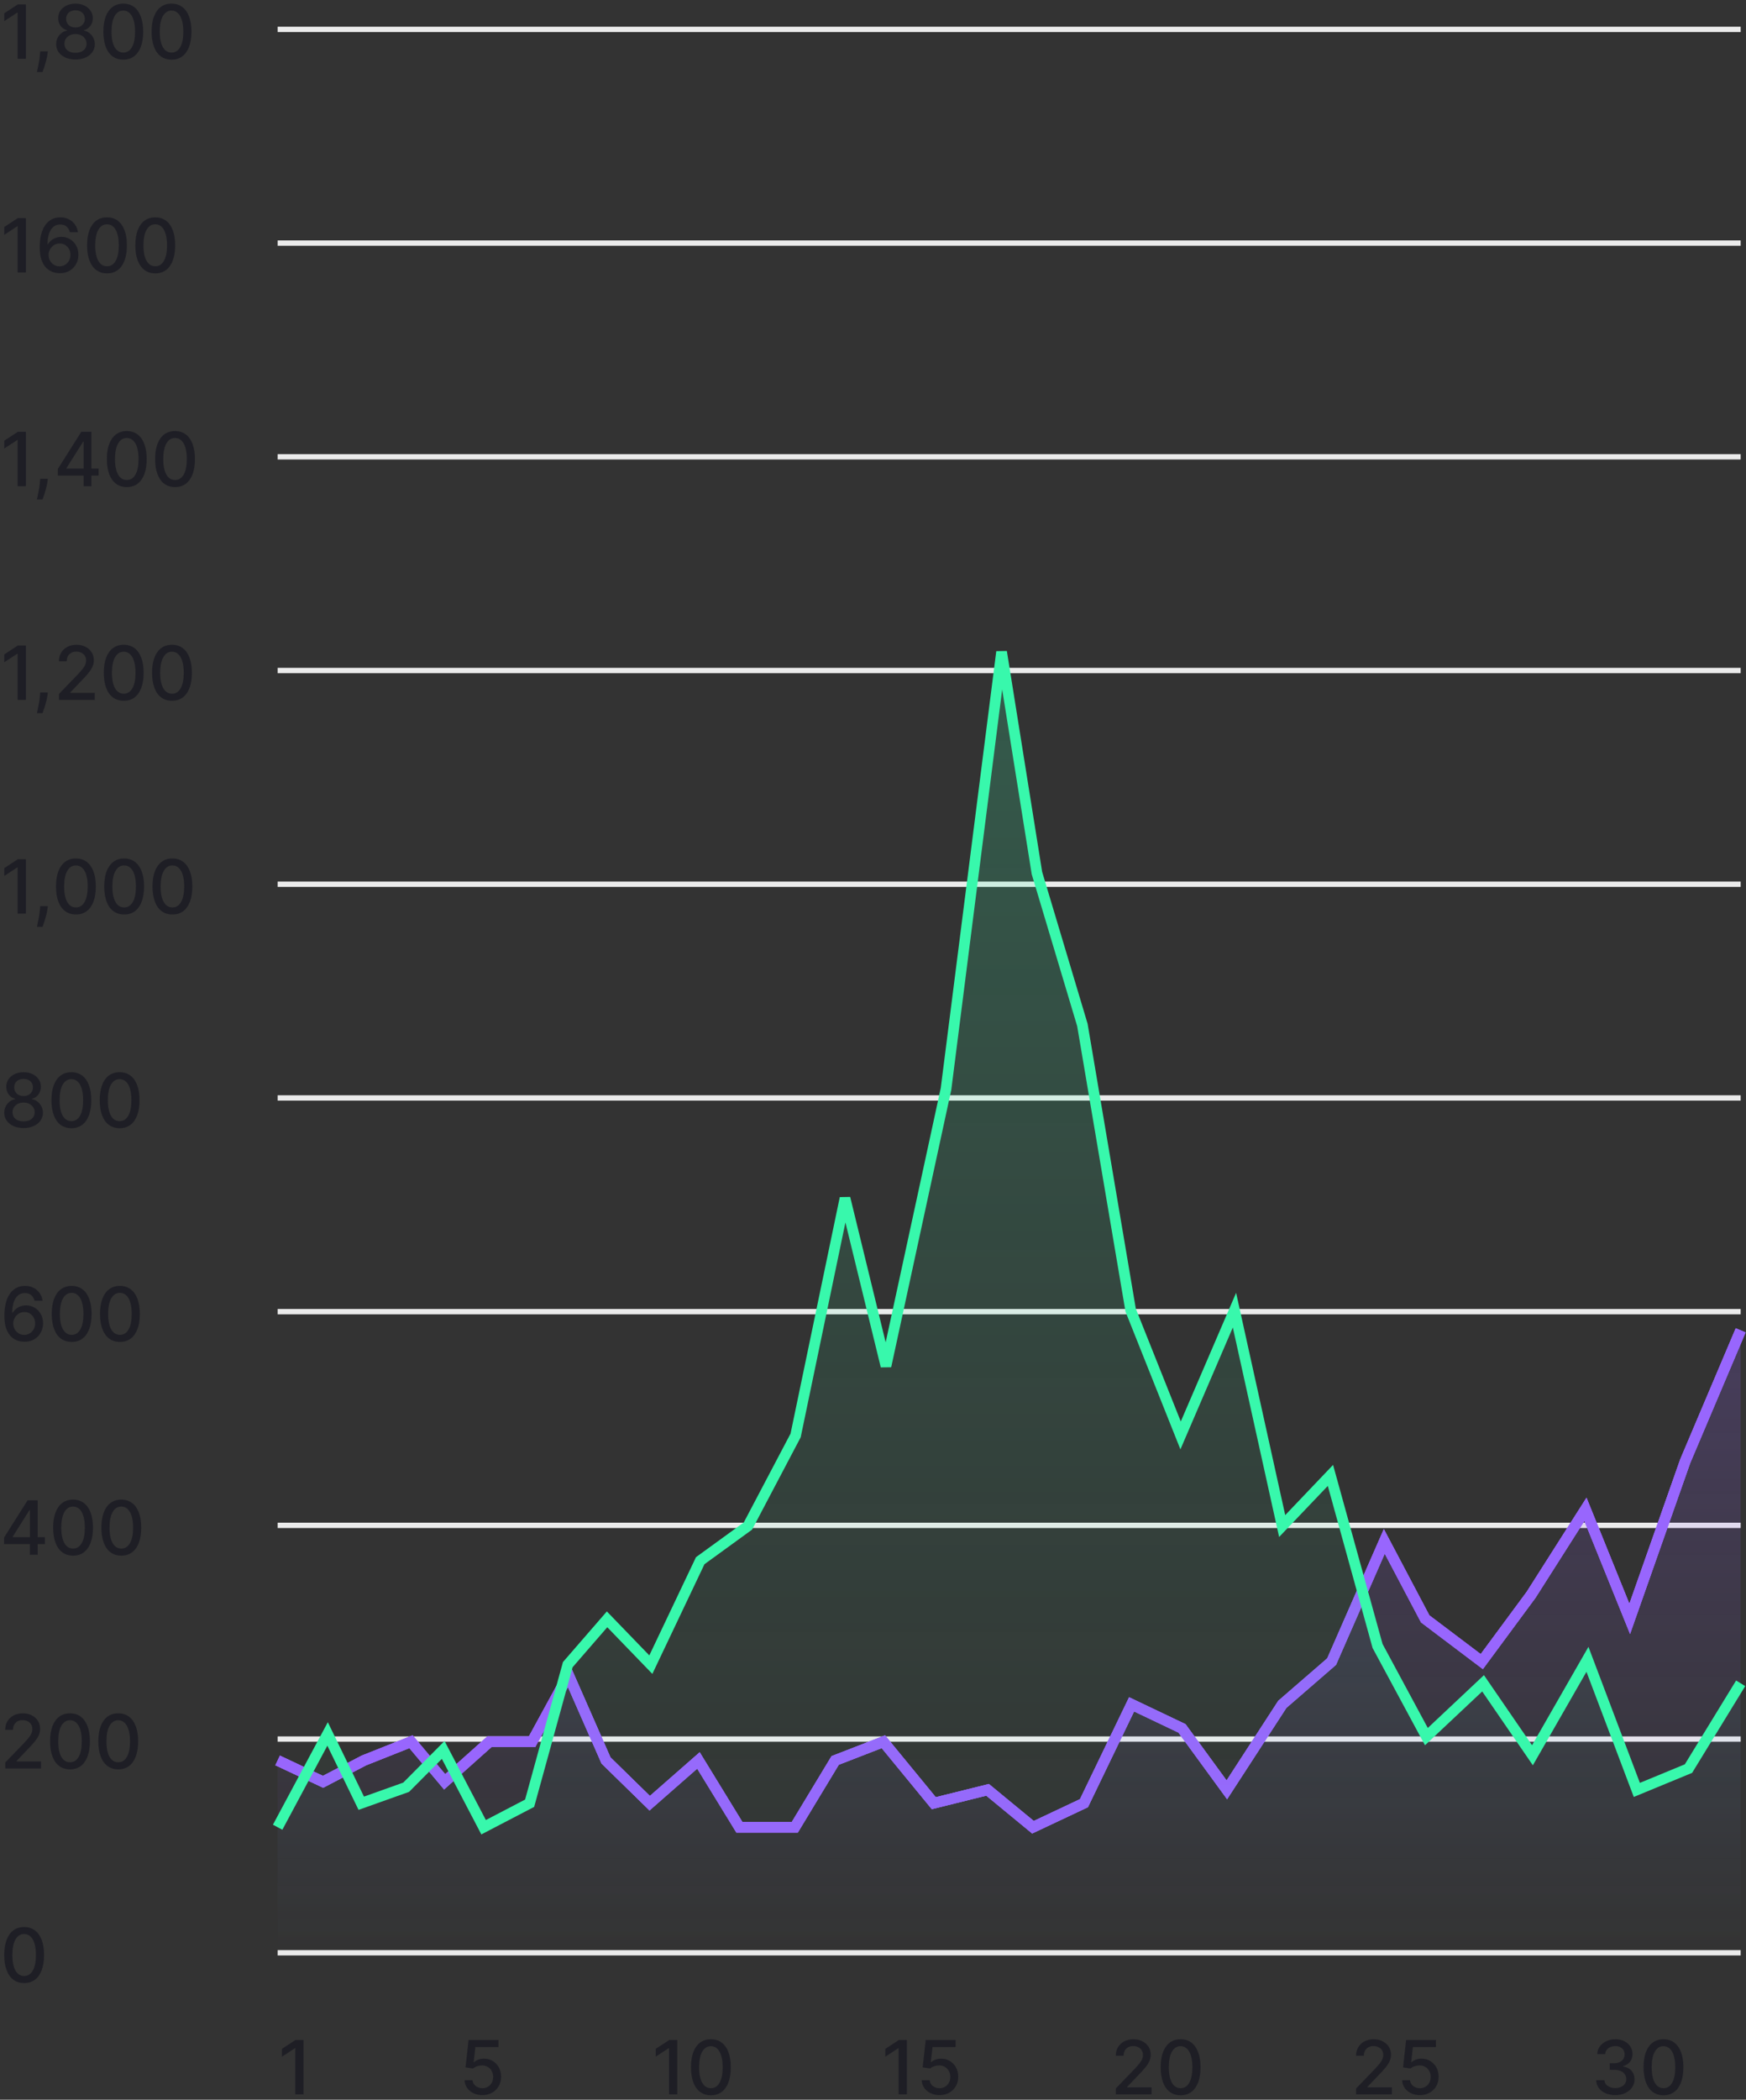 <svg width="327" height="393" viewBox="0 0 327 393" fill="none" xmlns="http://www.w3.org/2000/svg">
    <rect x="0" y="0" width="327" height="393" fill="#333333" stroke="none"/>
    <path opacity="0.5" d="M4.842 120.818V131H3.301V122.359H3.241L0.805 123.95V122.479L3.346 120.818H4.842ZM8.963 129.608L8.888 130.15C8.838 130.548 8.754 130.962 8.634 131.393C8.518 131.827 8.397 132.23 8.271 132.601C8.149 132.972 8.048 133.267 7.968 133.486H6.914C6.957 133.28 7.017 133.002 7.093 132.651C7.169 132.303 7.244 131.913 7.317 131.482C7.39 131.051 7.445 130.612 7.481 130.165L7.531 129.608H8.963ZM11.042 131V129.886L14.487 126.317C14.855 125.929 15.158 125.589 15.397 125.298C15.639 125.003 15.82 124.723 15.939 124.457C16.058 124.192 16.118 123.911 16.118 123.612C16.118 123.274 16.038 122.982 15.879 122.737C15.72 122.489 15.503 122.298 15.228 122.165C14.953 122.03 14.643 121.962 14.298 121.962C13.934 121.962 13.616 122.036 13.344 122.185C13.072 122.335 12.863 122.545 12.717 122.817C12.572 123.089 12.499 123.407 12.499 123.771H11.032C11.032 123.152 11.175 122.61 11.46 122.146C11.745 121.682 12.136 121.322 12.633 121.067C13.13 120.808 13.695 120.679 14.328 120.679C14.968 120.679 15.531 120.807 16.018 121.062C16.509 121.314 16.892 121.658 17.167 122.096C17.442 122.53 17.579 123.021 17.579 123.567C17.579 123.945 17.508 124.315 17.366 124.676C17.227 125.037 16.983 125.44 16.635 125.884C16.287 126.325 15.803 126.86 15.183 127.49L13.16 129.608V129.683H17.744V131H11.042ZM23.173 131.169C22.387 131.166 21.716 130.959 21.159 130.548C20.602 130.137 20.176 129.538 19.881 128.753C19.586 127.967 19.439 127.021 19.439 125.914C19.439 124.81 19.586 123.867 19.881 123.085C20.18 122.303 20.607 121.706 21.164 121.295C21.724 120.884 22.394 120.679 23.173 120.679C23.951 120.679 24.619 120.886 25.176 121.3C25.733 121.711 26.159 122.308 26.454 123.09C26.752 123.869 26.901 124.81 26.901 125.914C26.901 127.024 26.754 127.972 26.459 128.758C26.164 129.54 25.738 130.138 25.181 130.553C24.624 130.964 23.955 131.169 23.173 131.169ZM23.173 129.842C23.862 129.842 24.401 129.505 24.788 128.832C25.18 128.16 25.375 127.187 25.375 125.914C25.375 125.069 25.285 124.355 25.107 123.771C24.931 123.185 24.677 122.741 24.346 122.439C24.018 122.134 23.627 121.982 23.173 121.982C22.486 121.982 21.948 122.32 21.557 122.996C21.166 123.672 20.968 124.645 20.965 125.914C20.965 126.763 21.053 127.48 21.229 128.067C21.408 128.65 21.661 129.093 21.989 129.394C22.317 129.692 22.712 129.842 23.173 129.842ZM32.21 131.169C31.424 131.166 30.753 130.959 30.196 130.548C29.639 130.137 29.213 129.538 28.919 128.753C28.623 127.967 28.476 127.021 28.476 125.914C28.476 124.81 28.623 123.867 28.919 123.085C29.217 122.303 29.644 121.706 30.201 121.295C30.761 120.884 31.431 120.679 32.21 120.679C32.989 120.679 33.656 120.886 34.213 121.3C34.77 121.711 35.196 122.308 35.491 123.09C35.789 123.869 35.938 124.81 35.938 125.914C35.938 127.024 35.791 127.972 35.496 128.758C35.201 129.54 34.775 130.138 34.218 130.553C33.661 130.964 32.992 131.169 32.21 131.169ZM32.21 129.842C32.899 129.842 33.438 129.505 33.825 128.832C34.217 128.16 34.412 127.187 34.412 125.914C34.412 125.069 34.323 124.355 34.144 123.771C33.968 123.185 33.714 122.741 33.383 122.439C33.055 122.134 32.664 121.982 32.21 121.982C31.524 121.982 30.985 122.32 30.594 122.996C30.203 123.672 30.006 124.645 30.002 125.914C30.002 126.763 30.09 127.48 30.266 128.067C30.445 128.65 30.698 129.093 31.026 129.394C31.355 129.692 31.749 129.842 32.21 129.842Z" fill="#0A0A18"/>
    <path opacity="0.5" d="M4.842 80.818V91H3.301V82.359H3.241L0.805 83.95V82.479L3.346 80.818H4.842ZM8.963 89.608L8.888 90.15C8.838 90.548 8.754 90.962 8.634 91.393C8.518 91.827 8.397 92.23 8.271 92.601C8.149 92.972 8.048 93.267 7.968 93.486H6.914C6.957 93.28 7.017 93.002 7.093 92.651C7.169 92.303 7.244 91.913 7.317 91.482C7.39 91.051 7.445 90.612 7.481 90.165L7.531 89.608H8.963ZM10.828 89.011V87.769L15.228 80.818H16.207V82.648H15.586L12.439 87.629V87.709H18.47V89.011H10.828ZM15.655 91V88.633L15.665 88.067V80.818H17.122V91H15.655ZM23.747 91.169C22.961 91.166 22.29 90.959 21.733 90.548C21.177 90.137 20.751 89.538 20.456 88.753C20.161 87.967 20.013 87.021 20.013 85.914C20.013 84.81 20.161 83.867 20.456 83.085C20.754 82.303 21.181 81.706 21.738 81.296C22.298 80.885 22.968 80.679 23.747 80.679C24.526 80.679 25.194 80.886 25.75 81.3C26.307 81.711 26.733 82.308 27.028 83.09C27.326 83.869 27.476 84.81 27.476 85.914C27.476 87.024 27.328 87.972 27.033 88.758C26.738 89.54 26.312 90.138 25.755 90.553C25.198 90.963 24.529 91.169 23.747 91.169ZM23.747 89.842C24.436 89.842 24.975 89.505 25.363 88.832C25.754 88.16 25.949 87.187 25.949 85.914C25.949 85.069 25.86 84.355 25.681 83.771C25.505 83.185 25.252 82.74 24.92 82.439C24.592 82.134 24.201 81.981 23.747 81.981C23.061 81.981 22.522 82.32 22.131 82.996C21.74 83.672 21.543 84.645 21.539 85.914C21.539 86.763 21.627 87.48 21.803 88.067C21.982 88.65 22.235 89.093 22.564 89.394C22.892 89.692 23.286 89.842 23.747 89.842ZM32.784 91.169C31.998 91.166 31.327 90.959 30.77 90.548C30.214 90.137 29.788 89.538 29.493 88.753C29.198 87.967 29.05 87.021 29.05 85.914C29.05 84.81 29.198 83.867 29.493 83.085C29.791 82.303 30.219 81.706 30.775 81.296C31.335 80.885 32.005 80.679 32.784 80.679C33.563 80.679 34.231 80.886 34.788 81.3C35.344 81.711 35.77 82.308 36.065 83.09C36.364 83.869 36.513 84.81 36.513 85.914C36.513 87.024 36.365 87.972 36.07 88.758C35.775 89.54 35.349 90.138 34.792 90.553C34.236 90.963 33.566 91.169 32.784 91.169ZM32.784 89.842C33.473 89.842 34.012 89.505 34.4 88.832C34.791 88.16 34.986 87.187 34.986 85.914C34.986 85.069 34.897 84.355 34.718 83.771C34.542 83.185 34.289 82.74 33.957 82.439C33.629 82.134 33.238 81.981 32.784 81.981C32.098 81.981 31.559 82.32 31.168 82.996C30.777 83.672 30.58 84.645 30.576 85.914C30.576 86.763 30.664 87.48 30.84 88.067C31.019 88.65 31.273 89.093 31.601 89.394C31.929 89.692 32.323 89.842 32.784 89.842Z" fill="#0A0A18"/>
    <path opacity="0.5" d="M4.842 40.818V51H3.301V42.359H3.241L0.805 43.95V42.479L3.346 40.818H4.842ZM11.151 51.139C10.697 51.133 10.25 51.05 9.809 50.891C9.371 50.731 8.974 50.466 8.616 50.095C8.258 49.724 7.971 49.225 7.756 48.599C7.544 47.972 7.438 47.19 7.438 46.252C7.438 45.364 7.525 44.575 7.701 43.886C7.88 43.196 8.137 42.615 8.472 42.141C8.806 41.663 9.211 41.3 9.685 41.052C10.159 40.803 10.691 40.679 11.28 40.679C11.887 40.679 12.426 40.798 12.896 41.037C13.367 41.276 13.748 41.605 14.04 42.026C14.335 42.447 14.522 42.926 14.602 43.463H13.085C12.982 43.039 12.779 42.693 12.474 42.424C12.169 42.156 11.771 42.021 11.28 42.021C10.535 42.021 9.953 42.346 9.536 42.996C9.121 43.645 8.912 44.548 8.909 45.705H8.984C9.159 45.417 9.375 45.172 9.63 44.969C9.888 44.764 10.177 44.606 10.495 44.497C10.816 44.385 11.155 44.328 11.509 44.328C12.099 44.328 12.633 44.472 13.11 44.761C13.591 45.046 13.973 45.44 14.258 45.944C14.544 46.448 14.686 47.024 14.686 47.674C14.686 48.324 14.539 48.912 14.244 49.439C13.952 49.966 13.541 50.383 13.011 50.692C12.48 50.997 11.861 51.146 11.151 51.139ZM11.146 49.847C11.537 49.847 11.887 49.751 12.195 49.558C12.504 49.366 12.747 49.108 12.926 48.783C13.105 48.458 13.195 48.095 13.195 47.694C13.195 47.303 13.107 46.947 12.931 46.625C12.759 46.303 12.52 46.048 12.215 45.859C11.914 45.67 11.569 45.576 11.181 45.576C10.886 45.576 10.613 45.632 10.361 45.745C10.112 45.858 9.893 46.014 9.705 46.212C9.516 46.411 9.366 46.64 9.257 46.898C9.151 47.154 9.098 47.424 9.098 47.709C9.098 48.09 9.186 48.443 9.362 48.768C9.54 49.093 9.784 49.354 10.092 49.553C10.404 49.749 10.755 49.847 11.146 49.847ZM20.042 51.169C19.256 51.166 18.585 50.959 18.028 50.548C17.471 50.137 17.046 49.538 16.75 48.753C16.456 47.967 16.308 47.021 16.308 45.914C16.308 44.81 16.456 43.867 16.75 43.085C17.049 42.303 17.476 41.706 18.033 41.295C18.593 40.885 19.263 40.679 20.042 40.679C20.821 40.679 21.488 40.886 22.045 41.3C22.602 41.711 23.028 42.308 23.323 43.09C23.621 43.869 23.77 44.81 23.77 45.914C23.77 47.024 23.623 47.972 23.328 48.758C23.033 49.54 22.607 50.138 22.05 50.553C21.493 50.964 20.824 51.169 20.042 51.169ZM20.042 49.842C20.731 49.842 21.27 49.505 21.657 48.832C22.049 48.16 22.244 47.187 22.244 45.914C22.244 45.069 22.155 44.355 21.976 43.771C21.8 43.185 21.547 42.74 21.215 42.439C20.887 42.134 20.496 41.981 20.042 41.981C19.356 41.981 18.817 42.32 18.426 42.996C18.035 43.672 17.838 44.645 17.834 45.914C17.834 46.763 17.922 47.48 18.098 48.067C18.277 48.65 18.53 49.093 18.858 49.394C19.187 49.693 19.581 49.842 20.042 49.842ZM29.079 51.169C28.293 51.166 27.622 50.959 27.065 50.548C26.509 50.137 26.083 49.538 25.788 48.753C25.493 47.967 25.345 47.021 25.345 45.914C25.345 44.81 25.493 43.867 25.788 43.085C26.086 42.303 26.514 41.706 27.07 41.295C27.63 40.885 28.3 40.679 29.079 40.679C29.858 40.679 30.526 40.886 31.082 41.3C31.639 41.711 32.065 42.308 32.36 43.09C32.658 43.869 32.807 44.81 32.807 45.914C32.807 47.024 32.66 47.972 32.365 48.758C32.07 49.54 31.644 50.138 31.087 50.553C30.53 50.964 29.861 51.169 29.079 51.169ZM29.079 49.842C29.768 49.842 30.307 49.505 30.695 48.832C31.086 48.16 31.281 47.187 31.281 45.914C31.281 45.069 31.192 44.355 31.013 43.771C30.837 43.185 30.584 42.74 30.252 42.439C29.924 42.134 29.533 41.981 29.079 41.981C28.393 41.981 27.854 42.32 27.463 42.996C27.072 43.672 26.875 44.645 26.871 45.914C26.871 46.763 26.959 47.48 27.135 48.067C27.314 48.65 27.567 49.093 27.896 49.394C28.224 49.693 28.618 49.842 29.079 49.842Z" fill="#0A0A18"/>
    <path opacity="0.5" d="M4.842 0.818V11H3.301V2.359H3.241L0.805 3.95V2.479L3.346 0.818H4.842ZM8.963 9.608L8.888 10.15C8.838 10.548 8.754 10.962 8.634 11.393C8.518 11.827 8.397 12.23 8.271 12.601C8.149 12.972 8.048 13.267 7.968 13.486H6.914C6.957 13.28 7.017 13.002 7.093 12.651C7.169 12.303 7.244 11.913 7.317 11.482C7.39 11.051 7.445 10.612 7.481 10.165L7.531 9.608H8.963ZM14.14 11.139C13.428 11.139 12.798 11.017 12.251 10.771C11.708 10.526 11.282 10.188 10.973 9.757C10.665 9.326 10.513 8.836 10.516 8.286C10.513 7.855 10.601 7.459 10.78 7.097C10.962 6.733 11.209 6.429 11.52 6.188C11.832 5.942 12.18 5.786 12.565 5.72V5.661C12.057 5.538 11.651 5.266 11.346 4.845C11.041 4.424 10.891 3.94 10.894 3.393C10.891 2.873 11.028 2.409 11.307 2.001C11.588 1.59 11.975 1.267 12.465 1.032C12.956 0.797 13.514 0.679 14.14 0.679C14.76 0.679 15.314 0.798 15.801 1.037C16.291 1.272 16.678 1.595 16.959 2.006C17.241 2.414 17.384 2.876 17.387 3.393C17.384 3.94 17.228 4.424 16.92 4.845C16.611 5.266 16.21 5.538 15.716 5.661V5.72C16.098 5.786 16.441 5.942 16.746 6.188C17.054 6.429 17.299 6.733 17.481 7.097C17.667 7.459 17.761 7.855 17.765 8.286C17.761 8.836 17.606 9.326 17.297 9.757C16.989 10.188 16.562 10.526 16.015 10.771C15.471 11.017 14.846 11.139 14.14 11.139ZM14.14 9.881C14.561 9.881 14.926 9.812 15.234 9.673C15.542 9.53 15.781 9.333 15.95 9.081C16.119 8.826 16.205 8.527 16.209 8.186C16.205 7.831 16.113 7.518 15.93 7.246C15.751 6.975 15.508 6.761 15.199 6.605C14.891 6.449 14.538 6.371 14.14 6.371C13.739 6.371 13.383 6.449 13.072 6.605C12.76 6.761 12.515 6.975 12.336 7.246C12.157 7.518 12.069 7.831 12.072 8.186C12.069 8.527 12.15 8.826 12.316 9.081C12.485 9.333 12.725 9.53 13.037 9.673C13.348 9.812 13.716 9.881 14.14 9.881ZM14.14 5.143C14.479 5.143 14.778 5.076 15.04 4.94C15.302 4.804 15.508 4.615 15.657 4.373C15.809 4.131 15.887 3.848 15.89 3.523C15.887 3.205 15.811 2.926 15.662 2.688C15.516 2.449 15.312 2.265 15.05 2.136C14.788 2.003 14.485 1.937 14.14 1.937C13.789 1.937 13.481 2.003 13.216 2.136C12.954 2.265 12.75 2.449 12.604 2.688C12.458 2.926 12.387 3.205 12.39 3.523C12.387 3.848 12.46 4.131 12.609 4.373C12.758 4.615 12.964 4.804 13.226 4.94C13.491 5.076 13.796 5.143 14.14 5.143ZM23.091 11.169C22.305 11.166 21.634 10.959 21.077 10.548C20.52 10.137 20.094 9.538 19.799 8.753C19.504 7.967 19.357 7.021 19.357 5.914C19.357 4.81 19.504 3.867 19.799 3.085C20.098 2.303 20.525 1.706 21.082 1.295C21.642 0.884 22.312 0.679 23.091 0.679C23.869 0.679 24.537 0.886 25.094 1.3C25.651 1.711 26.077 2.308 26.372 3.09C26.67 3.869 26.819 4.81 26.819 5.914C26.819 7.024 26.672 7.972 26.377 8.758C26.082 9.54 25.656 10.138 25.099 10.553C24.542 10.963 23.873 11.169 23.091 11.169ZM23.091 9.842C23.78 9.842 24.319 9.505 24.706 8.832C25.097 8.16 25.293 7.187 25.293 5.914C25.293 5.069 25.203 4.355 25.024 3.771C24.849 3.185 24.595 2.741 24.264 2.439C23.936 2.134 23.545 1.982 23.091 1.982C22.404 1.982 21.866 2.32 21.475 2.996C21.084 3.672 20.887 4.645 20.883 5.914C20.883 6.763 20.971 7.48 21.147 8.067C21.326 8.65 21.579 9.093 21.907 9.394C22.235 9.692 22.63 9.842 23.091 9.842ZM32.128 11.169C31.342 11.166 30.671 10.959 30.114 10.548C29.557 10.137 29.131 9.538 28.837 8.753C28.541 7.967 28.394 7.021 28.394 5.914C28.394 4.81 28.541 3.867 28.837 3.085C29.135 2.303 29.562 1.706 30.119 1.295C30.679 0.884 31.349 0.679 32.128 0.679C32.907 0.679 33.574 0.886 34.131 1.3C34.688 1.711 35.114 2.308 35.409 3.09C35.707 3.869 35.856 4.81 35.856 5.914C35.856 7.024 35.709 7.972 35.414 8.758C35.119 9.54 34.693 10.138 34.136 10.553C33.579 10.963 32.91 11.169 32.128 11.169ZM32.128 9.842C32.817 9.842 33.356 9.505 33.743 8.832C34.135 8.16 34.33 7.187 34.33 5.914C34.33 5.069 34.241 4.355 34.062 3.771C33.886 3.185 33.632 2.741 33.301 2.439C32.973 2.134 32.582 1.982 32.128 1.982C31.442 1.982 30.903 2.32 30.512 2.996C30.121 3.672 29.924 4.645 29.92 5.914C29.92 6.763 30.008 7.48 30.184 8.067C30.363 8.65 30.616 9.093 30.944 9.394C31.273 9.692 31.667 9.842 32.128 9.842Z" fill="#0A0A18"/>
    <path opacity="0.5" d="M4.842 160.818V171H3.301V162.359H3.241L0.805 163.95V162.479L3.346 160.818H4.842ZM8.963 169.608L8.888 170.15C8.838 170.548 8.754 170.962 8.634 171.393C8.518 171.827 8.397 172.23 8.271 172.601C8.149 172.972 8.048 173.267 7.968 173.486H6.914C6.957 173.28 7.017 173.002 7.093 172.651C7.169 172.303 7.244 171.913 7.317 171.482C7.39 171.051 7.445 170.612 7.481 170.165L7.531 169.608H8.963ZM14.217 171.169C13.432 171.166 12.761 170.959 12.204 170.548C11.647 170.137 11.221 169.538 10.926 168.753C10.631 167.967 10.484 167.021 10.484 165.914C10.484 164.81 10.631 163.867 10.926 163.085C11.225 162.303 11.652 161.706 12.209 161.295C12.769 160.884 13.439 160.679 14.217 160.679C14.996 160.679 15.664 160.886 16.221 161.3C16.778 161.711 17.204 162.308 17.499 163.09C17.797 163.869 17.946 164.81 17.946 165.914C17.946 167.024 17.799 167.972 17.504 168.758C17.209 169.54 16.783 170.138 16.226 170.553C15.669 170.964 15 171.169 14.217 171.169ZM14.217 169.842C14.907 169.842 15.445 169.505 15.833 168.832C16.224 168.16 16.42 167.187 16.42 165.914C16.42 165.069 16.33 164.355 16.151 163.771C15.976 163.185 15.722 162.741 15.391 162.439C15.063 162.134 14.672 161.982 14.217 161.982C13.531 161.982 12.993 162.32 12.602 162.996C12.211 163.672 12.013 164.645 12.01 165.914C12.01 166.763 12.098 167.48 12.274 168.067C12.453 168.65 12.706 169.093 13.034 169.394C13.362 169.692 13.757 169.842 14.217 169.842ZM23.255 171.169C22.469 171.166 21.798 170.959 21.241 170.548C20.684 170.137 20.258 169.538 19.963 168.753C19.668 167.967 19.521 167.021 19.521 165.914C19.521 164.81 19.668 163.867 19.963 163.085C20.262 162.303 20.689 161.706 21.246 161.295C21.806 160.884 22.476 160.679 23.255 160.679C24.034 160.679 24.701 160.886 25.258 161.3C25.815 161.711 26.241 162.308 26.536 163.09C26.834 163.869 26.983 164.81 26.983 165.914C26.983 167.024 26.836 167.972 26.541 168.758C26.246 169.54 25.82 170.138 25.263 170.553C24.706 170.964 24.037 171.169 23.255 171.169ZM23.255 169.842C23.944 169.842 24.483 169.505 24.87 168.832C25.262 168.16 25.457 167.187 25.457 165.914C25.457 165.069 25.367 164.355 25.189 163.771C25.013 163.185 24.759 162.741 24.428 162.439C24.1 162.134 23.709 161.982 23.255 161.982C22.569 161.982 22.03 162.32 21.639 162.996C21.248 163.672 21.05 164.645 21.047 165.914C21.047 166.763 21.135 167.48 21.311 168.067C21.49 168.65 21.743 169.093 22.071 169.394C22.399 169.692 22.794 169.842 23.255 169.842ZM32.292 171.169C31.506 171.166 30.835 170.959 30.278 170.548C29.721 170.137 29.296 169.538 29 168.753C28.706 167.967 28.558 167.021 28.558 165.914C28.558 164.81 28.706 163.867 29 163.085C29.299 162.303 29.726 161.706 30.283 161.295C30.843 160.884 31.513 160.679 32.292 160.679C33.071 160.679 33.739 160.886 34.295 161.3C34.852 161.711 35.278 162.308 35.573 163.09C35.871 163.869 36.02 164.81 36.02 165.914C36.02 167.024 35.873 167.972 35.578 168.758C35.283 169.54 34.857 170.138 34.3 170.553C33.743 170.964 33.074 171.169 32.292 171.169ZM32.292 169.842C32.981 169.842 33.52 169.505 33.907 168.832C34.299 168.16 34.494 167.187 34.494 165.914C34.494 165.069 34.405 164.355 34.226 163.771C34.05 163.185 33.797 162.741 33.465 162.439C33.137 162.134 32.746 161.982 32.292 161.982C31.606 161.982 31.067 162.32 30.676 162.996C30.285 163.672 30.088 164.645 30.084 165.914C30.084 166.763 30.172 167.48 30.348 168.067C30.527 168.65 30.78 169.093 31.108 169.394C31.437 169.692 31.831 169.842 32.292 169.842Z" fill="#0A0A18"/>
    <path opacity="0.5" d="M4.42 211.139C3.707 211.139 3.077 211.017 2.531 210.771C1.987 210.526 1.561 210.188 1.253 209.757C0.945 209.326 0.792 208.836 0.795 208.286C0.792 207.855 0.88 207.459 1.059 207.097C1.241 206.733 1.488 206.429 1.8 206.188C2.111 205.942 2.459 205.786 2.844 205.72V205.661C2.337 205.538 1.931 205.266 1.626 204.845C1.321 204.424 1.17 203.94 1.173 203.393C1.17 202.873 1.308 202.409 1.586 202.001C1.868 201.59 2.254 201.267 2.744 201.032C3.235 200.797 3.793 200.679 4.42 200.679C5.04 200.679 5.593 200.798 6.08 201.037C6.571 201.272 6.957 201.595 7.239 202.006C7.52 202.414 7.663 202.876 7.666 203.393C7.663 203.94 7.507 204.424 7.199 204.845C6.891 205.266 6.49 205.538 5.996 205.661V205.72C6.377 205.786 6.72 205.942 7.025 206.188C7.333 206.429 7.578 206.733 7.761 207.097C7.946 207.459 8.041 207.855 8.044 208.286C8.041 208.836 7.885 209.326 7.577 209.757C7.268 210.188 6.841 210.526 6.294 210.771C5.75 211.017 5.126 211.139 4.42 211.139ZM4.42 209.881C4.841 209.881 5.205 209.812 5.513 209.673C5.822 209.53 6.06 209.333 6.229 209.081C6.398 208.826 6.485 208.527 6.488 208.186C6.485 207.831 6.392 207.518 6.21 207.246C6.031 206.975 5.787 206.761 5.479 206.605C5.17 206.449 4.817 206.371 4.42 206.371C4.019 206.371 3.662 206.449 3.351 206.605C3.039 206.761 2.794 206.975 2.615 207.246C2.436 207.518 2.348 207.831 2.352 208.186C2.348 208.527 2.429 208.826 2.595 209.081C2.764 209.333 3.005 209.53 3.316 209.673C3.628 209.812 3.995 209.881 4.42 209.881ZM4.42 205.143C4.758 205.143 5.058 205.076 5.32 204.94C5.581 204.804 5.787 204.615 5.936 204.373C6.089 204.131 6.166 203.848 6.17 203.523C6.166 203.205 6.09 202.926 5.941 202.688C5.795 202.449 5.591 202.265 5.33 202.136C5.068 202.003 4.764 201.937 4.42 201.937C4.068 201.937 3.76 202.003 3.495 202.136C3.233 202.265 3.029 202.449 2.884 202.688C2.738 202.926 2.666 203.205 2.67 203.523C2.666 203.848 2.739 204.131 2.888 204.373C3.038 204.615 3.243 204.804 3.505 204.94C3.77 205.076 4.075 205.143 4.42 205.143ZM13.37 211.169C12.584 211.166 11.913 210.959 11.356 210.548C10.8 210.137 10.374 209.538 10.079 208.753C9.784 207.967 9.636 207.021 9.636 205.914C9.636 204.81 9.784 203.867 10.079 203.085C10.377 202.303 10.805 201.706 11.361 201.295C11.921 200.884 12.591 200.679 13.37 200.679C14.149 200.679 14.817 200.886 15.373 201.3C15.93 201.711 16.356 202.308 16.651 203.09C16.949 203.869 17.099 204.81 17.099 205.914C17.099 207.024 16.951 207.972 16.656 208.758C16.361 209.54 15.935 210.138 15.378 210.553C14.822 210.964 14.152 211.169 13.37 211.169ZM13.37 209.842C14.059 209.842 14.598 209.505 14.986 208.832C15.377 208.16 15.572 207.187 15.572 205.914C15.572 205.069 15.483 204.355 15.304 203.771C15.128 203.185 14.875 202.741 14.543 202.439C14.215 202.134 13.824 201.982 13.37 201.982C12.684 201.982 12.145 202.32 11.754 202.996C11.363 203.672 11.166 204.645 11.162 205.914C11.162 206.763 11.25 207.48 11.426 208.067C11.605 208.65 11.858 209.093 12.187 209.394C12.515 209.692 12.909 209.842 13.37 209.842ZM22.407 211.169C21.621 211.166 20.95 210.959 20.393 210.548C19.837 210.137 19.411 209.538 19.116 208.753C18.821 207.967 18.673 207.021 18.673 205.914C18.673 204.81 18.821 203.867 19.116 203.085C19.414 202.303 19.842 201.706 20.398 201.295C20.959 200.884 21.628 200.679 22.407 200.679C23.186 200.679 23.854 200.886 24.41 201.3C24.967 201.711 25.393 202.308 25.688 203.09C25.986 203.869 26.136 204.81 26.136 205.914C26.136 207.024 25.988 207.972 25.693 208.758C25.398 209.54 24.972 210.138 24.416 210.553C23.859 210.964 23.189 211.169 22.407 211.169ZM22.407 209.842C23.096 209.842 23.635 209.505 24.023 208.832C24.414 208.16 24.609 207.187 24.609 205.914C24.609 205.069 24.52 204.355 24.341 203.771C24.165 203.185 23.912 202.741 23.58 202.439C23.252 202.134 22.861 201.982 22.407 201.982C21.721 201.982 21.182 202.32 20.791 202.996C20.4 203.672 20.203 204.645 20.2 205.914C20.2 206.763 20.287 207.48 20.463 208.067C20.642 208.65 20.896 209.093 21.224 209.394C21.552 209.692 21.946 209.842 22.407 209.842Z" fill="#0A0A18"/>
    <path opacity="0.5" d="M4.534 251.139C4.08 251.133 3.633 251.05 3.192 250.891C2.754 250.732 2.357 250.466 1.999 250.095C1.641 249.724 1.354 249.225 1.138 248.599C0.926 247.972 0.82 247.19 0.82 246.252C0.82 245.364 0.908 244.575 1.084 243.886C1.263 243.196 1.52 242.615 1.854 242.141C2.189 241.663 2.594 241.3 3.067 241.052C3.541 240.803 4.073 240.679 4.663 240.679C5.27 240.679 5.808 240.798 6.279 241.037C6.75 241.276 7.131 241.605 7.423 242.026C7.718 242.447 7.905 242.926 7.984 243.463H6.468C6.365 243.039 6.161 242.692 5.857 242.424C5.552 242.156 5.154 242.021 4.663 242.021C3.918 242.021 3.336 242.346 2.918 242.996C2.504 243.645 2.295 244.549 2.292 245.705H2.366C2.542 245.417 2.758 245.172 3.013 244.969C3.271 244.764 3.56 244.607 3.878 244.497C4.199 244.384 4.537 244.328 4.892 244.328C5.482 244.328 6.016 244.472 6.493 244.761C6.973 245.046 7.356 245.44 7.641 245.944C7.926 246.448 8.069 247.024 8.069 247.674C8.069 248.324 7.921 248.912 7.626 249.439C7.335 249.966 6.924 250.384 6.393 250.692C5.863 250.997 5.243 251.146 4.534 251.139ZM4.529 249.847C4.92 249.847 5.27 249.75 5.578 249.558C5.886 249.366 6.13 249.107 6.309 248.783C6.488 248.458 6.577 248.095 6.577 247.694C6.577 247.303 6.49 246.946 6.314 246.625C6.142 246.304 5.903 246.048 5.598 245.859C5.296 245.67 4.952 245.576 4.564 245.576C4.269 245.576 3.995 245.632 3.744 245.745C3.495 245.858 3.276 246.013 3.087 246.212C2.898 246.411 2.749 246.64 2.64 246.898C2.534 247.154 2.481 247.424 2.481 247.709C2.481 248.09 2.569 248.443 2.744 248.768C2.923 249.093 3.167 249.354 3.475 249.553C3.787 249.749 4.138 249.847 4.529 249.847ZM13.425 251.169C12.639 251.166 11.968 250.959 11.411 250.548C10.854 250.137 10.428 249.538 10.133 248.753C9.838 247.967 9.691 247.021 9.691 245.914C9.691 244.81 9.838 243.867 10.133 243.085C10.432 242.303 10.859 241.706 11.416 241.295C11.976 240.884 12.646 240.679 13.425 240.679C14.203 240.679 14.871 240.886 15.428 241.3C15.985 241.711 16.411 242.308 16.706 243.09C17.004 243.869 17.153 244.81 17.153 245.914C17.153 247.024 17.006 247.972 16.711 248.758C16.416 249.54 15.99 250.138 15.433 250.553C14.876 250.964 14.207 251.169 13.425 251.169ZM13.425 249.842C14.114 249.842 14.652 249.505 15.04 248.832C15.431 248.16 15.627 247.187 15.627 245.914C15.627 245.069 15.537 244.355 15.358 243.771C15.183 243.185 14.929 242.741 14.598 242.439C14.27 242.134 13.879 241.982 13.425 241.982C12.739 241.982 12.2 242.32 11.809 242.996C11.418 243.672 11.22 244.645 11.217 245.914C11.217 246.763 11.305 247.48 11.481 248.067C11.66 248.65 11.913 249.093 12.241 249.394C12.569 249.692 12.964 249.842 13.425 249.842ZM22.462 251.169C21.676 251.166 21.005 250.959 20.448 250.548C19.891 250.137 19.465 249.538 19.171 248.753C18.875 247.967 18.728 247.021 18.728 245.914C18.728 244.81 18.875 243.867 19.171 243.085C19.469 242.303 19.896 241.706 20.453 241.295C21.013 240.884 21.683 240.679 22.462 240.679C23.241 240.679 23.908 240.886 24.465 241.3C25.022 241.711 25.448 242.308 25.743 243.09C26.041 243.869 26.19 244.81 26.19 245.914C26.19 247.024 26.043 247.972 25.748 248.758C25.453 249.54 25.027 250.138 24.47 250.553C23.913 250.964 23.244 251.169 22.462 251.169ZM22.462 249.842C23.151 249.842 23.69 249.505 24.077 248.832C24.468 248.16 24.664 247.187 24.664 245.914C24.664 245.069 24.575 244.355 24.396 243.771C24.22 243.185 23.966 242.741 23.635 242.439C23.307 242.134 22.916 241.982 22.462 241.982C21.776 241.982 21.237 242.32 20.846 242.996C20.455 243.672 20.258 244.645 20.254 245.914C20.254 246.763 20.342 247.48 20.518 248.067C20.697 248.65 20.95 249.093 21.278 249.394C21.607 249.692 22.001 249.842 22.462 249.842Z" fill="#0A0A18"/>
    <path opacity="0.5" d="M0.766 289.011V287.768L5.165 280.818H6.145V282.648H5.523L2.376 287.629V287.709H8.407V289.011H0.766ZM5.593 291V288.634L5.603 288.067V280.818H7.06V291H5.593ZM13.684 291.169C12.899 291.166 12.228 290.959 11.671 290.548C11.114 290.137 10.688 289.538 10.393 288.753C10.098 287.967 9.951 287.021 9.951 285.914C9.951 284.81 10.098 283.867 10.393 283.085C10.691 282.303 11.119 281.706 11.676 281.295C12.236 280.884 12.905 280.679 13.684 280.679C14.463 280.679 15.131 280.886 15.688 281.3C16.245 281.711 16.671 282.308 16.966 283.09C17.264 283.869 17.413 284.81 17.413 285.914C17.413 287.024 17.265 287.972 16.971 288.758C16.675 289.54 16.25 290.138 15.693 290.553C15.136 290.964 14.466 291.169 13.684 291.169ZM13.684 289.842C14.374 289.842 14.912 289.505 15.3 288.832C15.691 288.16 15.887 287.187 15.887 285.914C15.887 285.069 15.797 284.355 15.618 283.771C15.443 283.185 15.189 282.741 14.858 282.439C14.53 282.134 14.138 281.982 13.684 281.982C12.998 281.982 12.46 282.32 12.069 282.996C11.677 283.672 11.48 284.645 11.477 285.914C11.477 286.763 11.565 287.48 11.74 288.067C11.919 288.65 12.173 289.093 12.501 289.394C12.829 289.692 13.224 289.842 13.684 289.842ZM22.721 291.169C21.936 291.166 21.265 290.959 20.708 290.548C20.151 290.137 19.725 289.538 19.43 288.753C19.135 287.967 18.988 287.021 18.988 285.914C18.988 284.81 19.135 283.867 19.43 283.085C19.729 282.303 20.156 281.706 20.713 281.295C21.273 280.884 21.942 280.679 22.721 280.679C23.5 280.679 24.168 280.886 24.725 281.3C25.282 281.711 25.708 282.308 26.003 283.09C26.301 283.869 26.45 284.81 26.45 285.914C26.45 287.024 26.303 287.972 26.008 288.758C25.713 289.54 25.287 290.138 24.73 290.553C24.173 290.964 23.504 291.169 22.721 291.169ZM22.721 289.842C23.411 289.842 23.949 289.505 24.337 288.832C24.728 288.16 24.924 287.187 24.924 285.914C24.924 285.069 24.834 284.355 24.655 283.771C24.48 283.185 24.226 282.741 23.895 282.439C23.567 282.134 23.175 281.982 22.721 281.982C22.035 281.982 21.497 282.32 21.106 282.996C20.715 283.672 20.517 284.645 20.514 285.914C20.514 286.763 20.602 287.48 20.777 288.067C20.956 288.65 21.21 289.093 21.538 289.394C21.866 289.692 22.261 289.842 22.721 289.842Z" fill="#0A0A18"/>
    <path opacity="0.5" d="M0.979 331V329.886L4.425 326.317C4.793 325.929 5.096 325.589 5.335 325.298C5.576 325.003 5.757 324.723 5.876 324.457C5.996 324.192 6.055 323.911 6.055 323.612C6.055 323.274 5.976 322.982 5.817 322.737C5.658 322.489 5.441 322.298 5.165 322.165C4.89 322.03 4.58 321.962 4.236 321.962C3.871 321.962 3.553 322.036 3.281 322.185C3.009 322.335 2.801 322.545 2.655 322.817C2.509 323.089 2.436 323.407 2.436 323.771H0.969C0.969 323.152 1.112 322.61 1.397 322.146C1.682 321.682 2.073 321.322 2.57 321.067C3.067 320.808 3.633 320.679 4.266 320.679C4.905 320.679 5.469 320.807 5.956 321.062C6.447 321.314 6.829 321.658 7.104 322.096C7.38 322.53 7.517 323.021 7.517 323.567C7.517 323.945 7.446 324.315 7.303 324.676C7.164 325.037 6.92 325.44 6.572 325.884C6.224 326.325 5.741 326.86 5.121 327.49L3.097 329.608V329.683H7.681V331H0.979ZM13.11 331.169C12.325 331.166 11.653 330.959 11.097 330.548C10.54 330.137 10.114 329.538 9.819 328.753C9.524 327.967 9.376 327.021 9.376 325.914C9.376 324.81 9.524 323.867 9.819 323.085C10.117 322.303 10.545 321.706 11.102 321.295C11.662 320.884 12.331 320.679 13.11 320.679C13.889 320.679 14.557 320.886 15.114 321.3C15.671 321.711 16.096 322.308 16.391 323.09C16.69 323.869 16.839 324.81 16.839 325.914C16.839 327.024 16.691 327.972 16.396 328.758C16.101 329.54 15.675 330.138 15.119 330.553C14.562 330.964 13.892 331.169 13.11 331.169ZM13.11 329.842C13.8 329.842 14.338 329.505 14.726 328.832C15.117 328.16 15.312 327.187 15.312 325.914C15.312 325.069 15.223 324.355 15.044 323.771C14.868 323.185 14.615 322.741 14.283 322.439C13.955 322.134 13.564 321.982 13.11 321.982C12.424 321.982 11.885 322.32 11.494 322.996C11.103 323.672 10.906 324.645 10.903 325.914C10.903 326.763 10.991 327.48 11.166 328.067C11.345 328.65 11.599 329.093 11.927 329.394C12.255 329.692 12.649 329.842 13.11 329.842ZM22.147 331.169C21.362 331.166 20.691 330.959 20.134 330.548C19.577 330.137 19.151 329.538 18.856 328.753C18.561 327.967 18.413 327.021 18.413 325.914C18.413 324.81 18.561 323.867 18.856 323.085C19.154 322.303 19.582 321.706 20.139 321.295C20.699 320.884 21.368 320.679 22.147 320.679C22.926 320.679 23.594 320.886 24.151 321.3C24.708 321.711 25.134 322.308 25.428 323.09C25.727 323.869 25.876 324.81 25.876 325.914C25.876 327.024 25.728 327.972 25.433 328.758C25.138 329.54 24.712 330.138 24.156 330.553C23.599 330.964 22.929 331.169 22.147 331.169ZM22.147 329.842C22.837 329.842 23.375 329.505 23.763 328.832C24.154 328.16 24.35 327.187 24.35 325.914C24.35 325.069 24.26 324.355 24.081 323.771C23.905 323.185 23.652 322.741 23.32 322.439C22.992 322.134 22.601 321.982 22.147 321.982C21.461 321.982 20.922 322.32 20.531 322.996C20.14 323.672 19.943 324.645 19.94 325.914C19.94 326.763 20.028 327.48 20.203 328.067C20.382 328.65 20.636 329.093 20.964 329.394C21.292 329.692 21.686 329.842 22.147 329.842Z" fill="#0A0A18"/>
    <path opacity="0.5" d="M4.524 371.169C3.739 371.166 3.067 370.959 2.511 370.548C1.954 370.137 1.528 369.538 1.233 368.753C0.938 367.967 0.79 367.021 0.79 365.914C0.79 364.81 0.938 363.867 1.233 363.085C1.531 362.303 1.959 361.706 2.516 361.295C3.076 360.884 3.745 360.679 4.524 360.679C5.303 360.679 5.971 360.886 6.528 361.3C7.085 361.711 7.51 362.308 7.805 363.09C8.104 363.869 8.253 364.81 8.253 365.914C8.253 367.024 8.105 367.972 7.81 368.758C7.515 369.54 7.089 370.138 6.533 370.553C5.976 370.964 5.306 371.169 4.524 371.169ZM4.524 369.842C5.214 369.842 5.752 369.505 6.14 368.832C6.531 368.16 6.727 367.187 6.727 365.914C6.727 365.069 6.637 364.355 6.458 363.771C6.282 363.185 6.029 362.741 5.697 362.439C5.369 362.134 4.978 361.982 4.524 361.982C3.838 361.982 3.299 362.32 2.908 362.996C2.517 363.672 2.32 364.645 2.317 365.914C2.317 366.763 2.405 367.48 2.58 368.067C2.759 368.65 3.013 369.093 3.341 369.394C3.669 369.692 4.063 369.842 4.524 369.842Z" fill="#0A0A18"/>
    <path opacity="0.5" d="M56.842 381.818V392H55.301V383.359H55.242L52.805 384.95V383.479L55.346 381.818H56.842Z" fill="#0A0A18"/>
    <path opacity="0.5" d="M253.979 392V390.886L257.425 387.317C257.793 386.929 258.096 386.589 258.335 386.298C258.576 386.003 258.757 385.723 258.876 385.457C258.996 385.192 259.055 384.911 259.055 384.612C259.055 384.274 258.976 383.982 258.817 383.737C258.658 383.489 258.441 383.298 258.165 383.165C257.89 383.03 257.58 382.962 257.236 382.962C256.871 382.962 256.553 383.036 256.281 383.185C256.009 383.335 255.801 383.545 255.655 383.817C255.509 384.089 255.436 384.407 255.436 384.771H253.969C253.969 384.152 254.112 383.61 254.397 383.146C254.682 382.682 255.073 382.322 255.57 382.067C256.067 381.808 256.633 381.679 257.266 381.679C257.905 381.679 258.469 381.807 258.956 382.062C259.446 382.314 259.829 382.658 260.104 383.096C260.379 383.53 260.517 384.021 260.517 384.567C260.517 384.945 260.446 385.315 260.303 385.676C260.164 386.037 259.92 386.44 259.572 386.884C259.224 387.325 258.741 387.86 258.121 388.49L256.097 390.608V390.683H260.681V392H253.979ZM265.926 392.139C265.303 392.139 264.743 392.02 264.246 391.781C263.752 391.539 263.357 391.208 263.062 390.787C262.768 390.366 262.61 389.885 262.59 389.345H264.082C264.118 389.783 264.312 390.142 264.663 390.424C265.015 390.706 265.436 390.847 265.926 390.847C266.317 390.847 266.664 390.757 266.965 390.578C267.27 390.396 267.509 390.146 267.681 389.827C267.857 389.509 267.945 389.146 267.945 388.739C267.945 388.324 267.855 387.955 267.676 387.63C267.497 387.305 267.25 387.05 266.935 386.864C266.624 386.679 266.266 386.584 265.862 386.581C265.553 386.581 265.243 386.634 264.932 386.74C264.62 386.846 264.368 386.985 264.176 387.158L262.769 386.949L263.341 381.818H268.939V383.136H264.619L264.295 385.984H264.355C264.554 385.792 264.817 385.631 265.146 385.502C265.477 385.373 265.832 385.308 266.21 385.308C266.829 385.308 267.381 385.456 267.865 385.751C268.352 386.046 268.735 386.448 269.013 386.959C269.295 387.466 269.434 388.049 269.431 388.709C269.434 389.368 269.285 389.957 268.984 390.474C268.685 390.991 268.271 391.398 267.741 391.697C267.214 391.992 266.609 392.139 265.926 392.139Z" fill="#0A0A18"/>
    <path opacity="0.5" d="M90.34 392.139C89.717 392.139 89.157 392.02 88.66 391.781C88.166 391.539 87.772 391.208 87.477 390.787C87.182 390.366 87.024 389.885 87.004 389.345H88.496C88.532 389.783 88.726 390.142 89.077 390.424C89.429 390.706 89.85 390.847 90.34 390.847C90.731 390.847 91.078 390.757 91.379 390.578C91.684 390.396 91.923 390.146 92.095 389.827C92.271 389.509 92.359 389.146 92.359 388.739C92.359 388.324 92.269 387.955 92.09 387.63C91.911 387.305 91.664 387.05 91.349 386.864C91.038 386.679 90.68 386.584 90.276 386.581C89.967 386.581 89.657 386.634 89.346 386.74C89.034 386.846 88.782 386.985 88.59 387.158L87.183 386.949L87.755 381.818H93.353V383.136H89.033L88.71 385.984H88.769C88.968 385.792 89.231 385.631 89.56 385.502C89.891 385.373 90.246 385.308 90.624 385.308C91.243 385.308 91.795 385.456 92.279 385.751C92.766 386.046 93.149 386.448 93.428 386.959C93.709 387.466 93.849 388.049 93.845 388.709C93.849 389.368 93.699 389.957 93.398 390.474C93.099 390.991 92.685 391.398 92.155 391.697C91.628 391.992 91.023 392.139 90.34 392.139Z" fill="#0A0A18"/>
    <path opacity="0.5" d="M302.524 392.139C301.841 392.139 301.232 392.022 300.695 391.786C300.161 391.551 299.738 391.224 299.427 390.807C299.119 390.386 298.953 389.899 298.93 389.345H300.491C300.511 389.647 300.612 389.909 300.794 390.131C300.98 390.349 301.222 390.518 301.52 390.638C301.818 390.757 302.15 390.817 302.514 390.817C302.915 390.817 303.27 390.747 303.578 390.608C303.89 390.469 304.133 390.275 304.309 390.026C304.485 389.774 304.572 389.484 304.572 389.156C304.572 388.815 304.485 388.515 304.309 388.256C304.137 387.995 303.883 387.789 303.548 387.64C303.217 387.491 302.816 387.416 302.345 387.416H301.485V386.163H302.345C302.723 386.163 303.054 386.095 303.339 385.96C303.628 385.824 303.853 385.635 304.016 385.393C304.178 385.147 304.259 384.861 304.259 384.533C304.259 384.218 304.188 383.944 304.045 383.712C303.906 383.477 303.707 383.293 303.449 383.161C303.194 383.028 302.892 382.962 302.544 382.962C302.213 382.962 301.903 383.023 301.614 383.146C301.329 383.265 301.097 383.437 300.918 383.663C300.739 383.885 300.643 384.152 300.63 384.463H299.143C299.16 383.913 299.322 383.429 299.631 383.011C299.942 382.594 300.353 382.267 300.864 382.032C301.374 381.797 301.941 381.679 302.564 381.679C303.217 381.679 303.78 381.807 304.254 382.062C304.732 382.314 305.099 382.65 305.358 383.071C305.62 383.492 305.749 383.953 305.746 384.453C305.749 385.023 305.59 385.507 305.268 385.905C304.95 386.303 304.526 386.569 303.996 386.705V386.785C304.672 386.888 305.196 387.156 305.567 387.59C305.941 388.024 306.127 388.563 306.124 389.206C306.127 389.766 305.971 390.268 305.656 390.712C305.345 391.156 304.919 391.506 304.379 391.761C303.838 392.013 303.22 392.139 302.524 392.139ZM311.548 392.169C310.762 392.166 310.091 391.959 309.534 391.548C308.977 391.137 308.551 390.538 308.256 389.753C307.961 388.967 307.814 388.021 307.814 386.914C307.814 385.81 307.961 384.867 308.256 384.085C308.555 383.303 308.982 382.706 309.539 382.295C310.099 381.884 310.769 381.679 311.548 381.679C312.326 381.679 312.994 381.886 313.551 382.3C314.108 382.711 314.534 383.308 314.829 384.09C315.127 384.869 315.276 385.81 315.276 386.914C315.276 388.024 315.129 388.972 314.834 389.758C314.539 390.54 314.113 391.138 313.556 391.553C312.999 391.964 312.33 392.169 311.548 392.169ZM311.548 390.842C312.237 390.842 312.776 390.505 313.163 389.832C313.554 389.16 313.75 388.187 313.75 386.914C313.75 386.069 313.661 385.355 313.482 384.771C313.306 384.185 313.052 383.741 312.721 383.439C312.393 383.134 312.002 382.982 311.548 382.982C310.862 382.982 310.323 383.32 309.932 383.996C309.541 384.672 309.344 385.645 309.34 386.914C309.34 387.763 309.428 388.48 309.604 389.067C309.783 389.65 310.036 390.093 310.364 390.394C310.692 390.692 311.087 390.842 311.548 390.842Z" fill="#0A0A18"/>
    <path opacity="0.5" d="M126.842 381.818V392H125.301V383.359H125.241L122.805 384.95V383.479L125.346 381.818H126.842ZM133.141 392.169C132.356 392.166 131.685 391.959 131.128 391.548C130.571 391.137 130.145 390.538 129.85 389.753C129.555 388.967 129.408 388.021 129.408 386.914C129.408 385.81 129.555 384.867 129.85 384.085C130.148 383.303 130.576 382.706 131.133 382.295C131.693 381.884 132.362 381.679 133.141 381.679C133.92 381.679 134.588 381.886 135.145 382.3C135.702 382.711 136.128 383.308 136.423 384.09C136.721 384.869 136.87 385.81 136.87 386.914C136.87 388.024 136.723 388.972 136.428 389.758C136.133 390.54 135.707 391.138 135.15 391.553C134.593 391.964 133.924 392.169 133.141 392.169ZM133.141 390.842C133.831 390.842 134.369 390.505 134.757 389.832C135.148 389.16 135.344 388.187 135.344 386.914C135.344 386.069 135.254 385.355 135.075 384.771C134.9 384.185 134.646 383.741 134.315 383.439C133.987 383.134 133.595 382.982 133.141 382.982C132.455 382.982 131.917 383.32 131.526 383.996C131.134 384.672 130.937 385.645 130.934 386.914C130.934 387.763 131.022 388.48 131.197 389.067C131.376 389.65 131.63 390.093 131.958 390.394C132.286 390.692 132.681 390.842 133.141 390.842Z" fill="#0A0A18"/>
    <path opacity="0.5" d="M169.842 381.818V392H168.301V383.359H168.241L165.805 384.95V383.479L168.346 381.818H169.842ZM175.957 392.139C175.334 392.139 174.774 392.02 174.277 391.781C173.783 391.539 173.389 391.208 173.094 390.787C172.799 390.366 172.641 389.885 172.621 389.345H174.113C174.149 389.783 174.343 390.142 174.695 390.424C175.046 390.706 175.467 390.847 175.957 390.847C176.348 390.847 176.695 390.757 176.996 390.578C177.301 390.396 177.54 390.146 177.712 389.827C177.888 389.509 177.976 389.146 177.976 388.739C177.976 388.324 177.886 387.955 177.707 387.63C177.528 387.305 177.281 387.05 176.967 386.864C176.655 386.679 176.297 386.584 175.893 386.581C175.585 386.581 175.275 386.634 174.963 386.74C174.652 386.846 174.4 386.985 174.207 387.158L172.8 386.949L173.372 381.818H178.97V383.136H174.65L174.327 385.984H174.386C174.585 385.792 174.849 385.631 175.177 385.502C175.508 385.373 175.863 385.308 176.241 385.308C176.861 385.308 177.412 385.456 177.896 385.751C178.384 386.046 178.766 386.448 179.045 386.959C179.326 387.466 179.466 388.049 179.462 388.709C179.466 389.368 179.317 389.957 179.015 390.474C178.717 390.991 178.302 391.398 177.772 391.697C177.245 391.992 176.64 392.139 175.957 392.139Z" fill="#0A0A18"/>
    <path opacity="0.5" d="M208.979 392V390.886L212.425 387.317C212.793 386.929 213.096 386.589 213.335 386.298C213.576 386.003 213.757 385.723 213.876 385.457C213.996 385.192 214.055 384.911 214.055 384.612C214.055 384.274 213.976 383.982 213.817 383.737C213.658 383.489 213.441 383.298 213.165 383.165C212.89 383.03 212.58 382.962 212.236 382.962C211.871 382.962 211.553 383.036 211.281 383.185C211.009 383.335 210.801 383.545 210.655 383.817C210.509 384.089 210.436 384.407 210.436 384.771H208.969C208.969 384.152 209.112 383.61 209.397 383.146C209.682 382.682 210.073 382.322 210.57 382.067C211.067 381.808 211.633 381.679 212.266 381.679C212.905 381.679 213.469 381.807 213.956 382.062C214.446 382.314 214.829 382.658 215.104 383.096C215.379 383.53 215.517 384.021 215.517 384.567C215.517 384.945 215.446 385.315 215.303 385.676C215.164 386.037 214.92 386.44 214.572 386.884C214.224 387.325 213.741 387.86 213.121 388.49L211.097 390.608V390.683H215.681V392H208.979ZM221.11 392.169C220.325 392.166 219.653 391.959 219.097 391.548C218.54 391.137 218.114 390.538 217.819 389.753C217.524 388.967 217.376 388.021 217.376 386.914C217.376 385.81 217.524 384.867 217.819 384.085C218.117 383.303 218.545 382.706 219.102 382.295C219.662 381.884 220.331 381.679 221.11 381.679C221.889 381.679 222.557 381.886 223.114 382.3C223.67 382.711 224.096 383.308 224.391 384.09C224.69 384.869 224.839 385.81 224.839 386.914C224.839 388.024 224.691 388.972 224.396 389.758C224.101 390.54 223.675 391.138 223.119 391.553C222.562 391.964 221.892 392.169 221.11 392.169ZM221.11 390.842C221.799 390.842 222.338 390.505 222.726 389.832C223.117 389.16 223.312 388.187 223.312 386.914C223.312 386.069 223.223 385.355 223.044 384.771C222.868 384.185 222.615 383.741 222.283 383.439C221.955 383.134 221.564 382.982 221.11 382.982C220.424 382.982 219.885 383.32 219.494 383.996C219.103 384.672 218.906 385.645 218.903 386.914C218.903 387.763 218.991 388.48 219.166 389.067C219.345 389.65 219.599 390.093 219.927 390.394C220.255 390.692 220.649 390.842 221.11 390.842Z" fill="#0A0A18"/>
    <rect x="52" y="5" width="274" height="1" fill="#EBEBEB"/>
    <rect x="52" y="45" width="274" height="1" fill="#EBEBEB"/>
    <rect x="52" y="85" width="274" height="1" fill="#EBEBEB"/>
    <rect x="52" y="125" width="274" height="1" fill="#EBEBEB"/>
    <rect x="52" y="165" width="274" height="1" fill="#EBEBEB"/>
    <rect x="52" y="205" width="274" height="1" fill="#EBEBEB"/>
    <rect x="52" y="245" width="274" height="1" fill="#EBEBEB"/>
    <rect x="52" y="285" width="274" height="1" fill="#EBEBEB"/>
    <rect x="52" y="325" width="274" height="1" fill="#EBEBEB"/>
    <rect x="52" y="365" width="274" height="1" fill="#EBEBEB"/>
    <path d="M60.5 333.5L52 329.5V365H326V249L315.611 273.5L305.222 303L296.931 282.5L286.752 298.5L277.517 311L266.918 303L259.258 288.5L249.393 311L240.159 319L229.769 335L221.374 323.5L211.93 319L203.01 337.5L193.46 342L184.96 335L174.885 337.5L165.441 326L156.416 329.5L148.86 342H138.471L130.81 329.5L121.681 337.5L113.495 329.5L106.464 313.5L99.643 326H91.668L83.272 333.5L76.976 326L68.161 329.5L60.5 333.5Z" fill="url(#paint0_linear_0_1)" fill-opacity="0.2"/>
    <path d="M52 329.5L60.5 333.5L68.161 329.5L76.976 326L83.272 333.5L91.668 326H99.643L106.464 313.5L113.495 329.5L121.681 337.5L130.81 329.5L138.471 342H148.86L156.416 329.5L165.441 326L174.885 337.5L184.96 335L193.46 342L203.01 337.5L211.93 319L221.374 323.5L229.769 335L240.159 319L249.393 311L259.258 288.5L266.918 303L277.517 311L286.752 298.5L296.931 282.5L305.222 303L315.611 273.5L326 249" stroke="#9866FD" stroke-width="2"/>
    <path d="M52 329.5L60.5 333.5L68.161 329.5L76.976 326L83.272 333.5L91.668 326H99.643L106.464 313.5L113.495 329.5L121.681 337.5L130.81 329.5L138.471 342H148.86L156.416 329.5L165.441 326L174.885 337.5L184.96 335L193.46 342L203.01 337.5L211.93 319L221.374 323.5L229.769 335L240.159 319L249.393 311L259.258 288.5L266.918 303L277.517 311L286.752 298.5L296.931 282.5L305.222 303L315.611 273.5L326 249" stroke="#9866FD" stroke-width="2"/>
    <path d="M52 329.5L60.5 333.5L68.161 329.5L76.976 326L83.272 333.5L91.668 326H99.643L106.464 313.5L113.495 329.5L121.681 337.5L130.81 329.5L138.471 342H148.86L156.416 329.5L165.441 326L174.885 337.5L184.96 335L193.46 342L203.01 337.5L211.93 319L221.374 323.5L229.769 335L240.159 319L249.393 311L259.258 288.5L266.918 303L277.517 311L286.752 298.5L296.931 282.5L305.222 303L315.611 273.5L326 249" stroke="#9866FD" stroke-width="2"/>
    <path d="M61.354 325L52 342.5V365H326V315.5L316.226 331.5L306.556 335.5L297.307 311L287.007 329L277.758 315.5L267.143 325.5L257.999 308.5L249.171 276.5L240.132 286L231.198 245.5L221.109 269L211.755 245.5L202.716 192L194.203 163.5L187.581 122L177.176 204L165.93 256L158.258 224.5L149.009 269L140.075 286L131.142 292.5L121.893 312L113.695 303.5L106.338 312L99.191 338L90.572 342.5L83.005 328L76.068 335L67.66 338L61.354 325Z" fill="url(#paint1_linear_0_1)" fill-opacity="0.2"/>
    <path d="M52 342L61.354 324.54L67.66 337.51L76.068 334.517L83.005 327.533L90.572 342L99.191 337.51L106.338 311.569L113.695 303.088L121.893 311.569L131.142 292.113L140.075 285.628L149.009 268.667L158.258 224.268L165.93 255.696L177.176 203.814L187.581 122L194.203 163.406L202.716 191.841L211.755 245.22L221.109 268.667L231.198 245.22L240.132 285.628L249.171 276.15L257.999 308.077L267.143 325.039L277.758 315.061L287.007 328.531L297.307 310.571L306.556 335.016L316.226 331.025L326 315.061" stroke="#38F8AC" stroke-width="2"/>
    <defs>
    <linearGradient id="paint0_linear_0_1" x1="189" y1="249" x2="189" y2="365" gradientUnits="userSpaceOnUse">
    <stop stop-color="#9866FD"/>
    <stop offset="1" stop-color="#9866FD" stop-opacity="0"/>
    </linearGradient>
    <linearGradient id="paint1_linear_0_1" x1="189" y1="122" x2="189" y2="365" gradientUnits="userSpaceOnUse">
    <stop stop-color="#38F8AC"/>
    <stop offset="1" stop-color="#38F8AC" stop-opacity="0"/>
    </linearGradient>
    </defs>
    </svg>
    
